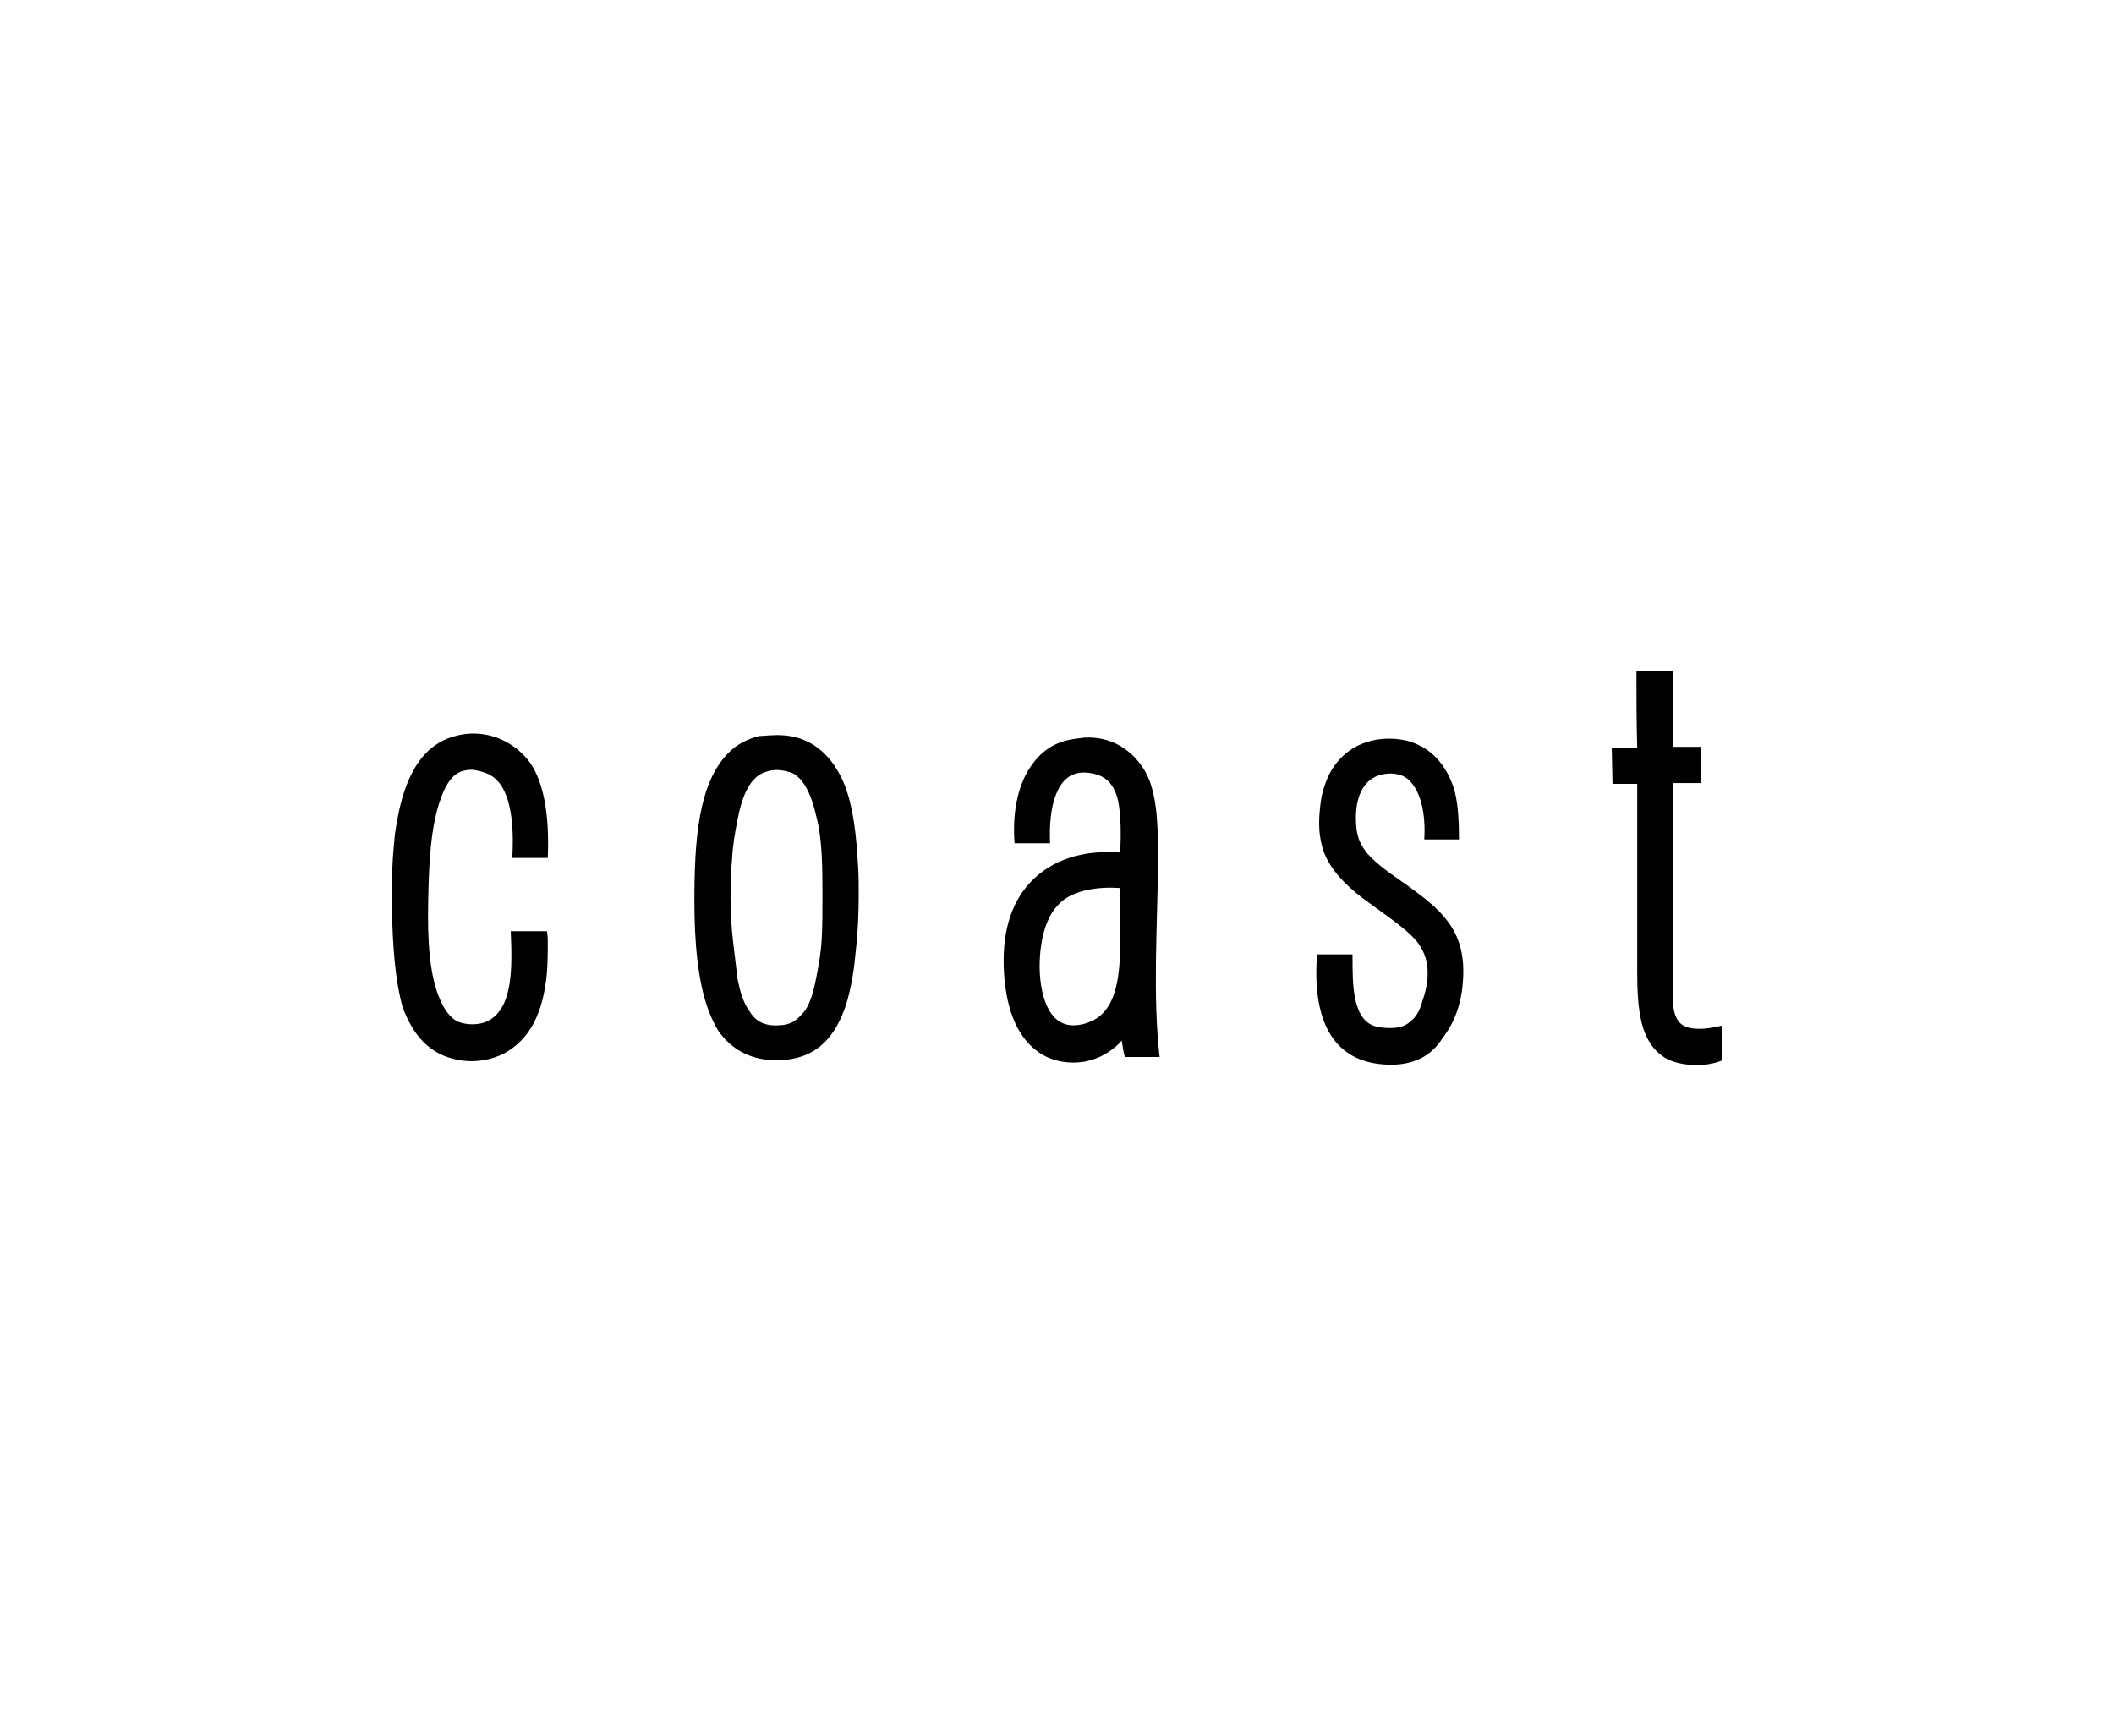 <?xml version="1.0" encoding="utf-8"?>
<!-- Generator: Adobe Illustrator 22.0.1, SVG Export Plug-In . SVG Version: 6.00 Build 0)  -->
<svg version="1.1" id="Layer_1" xmlns="http://www.w3.org/2000/svg" xmlns:xlink="http://www.w3.org/1999/xlink" x="0px" y="0px"
	 viewBox="0 0 274 225" style="enable-background:new 0 0 274 225;" xml:space="preserve">
<style type="text/css">
	.st0{fill-rule:evenodd;clip-rule:evenodd;fill:#EC008C;}
	.st1{clip-path:url(#SVGID_2_);fill-rule:evenodd;clip-rule:evenodd;}
	.st2{fill-rule:evenodd;clip-rule:evenodd;}
</style>
<g>
	<g>
		<defs>
			<rect id="SVGID_1_" x="50.8" y="87" width="172.4" height="51.1"/>
		</defs>
		<clipPath id="SVGID_2_">
			<use xlink:href="#SVGID_1_"  style="overflow:visible;"/>
		</clipPath>
		<path class="st1" d="M212.1,87c1.5,0,3.1,0,4.7,0c0,0,0,9.8,0,9.8l3.7,0l-0.1,4.7l-3.6,0c0,0,0,0,0,0c0,0.2,0,13.1,0,19.6
			c0,1.5,0,3.2,0,4.8c0.1,2.5-0.3,5,0.7,6.4c1,1.5,3.9,1.1,5.8,0.6c0,0,0,0,0,0l0,4.5c-2.2,1-5.7,0.8-7.5-0.3
			c-3.2-2-3.6-6.1-3.6-11.3c0-3.9,0-8,0-12c0-3,0-6,0-9c0-1,0-3.2,0-3.2c0,0,0,0,0,0l-3.2,0l-0.1-4.7c0,0,0,0,0,0c0,0,3.3,0,3.3,0
			C212.1,93.5,212.1,90.2,212.1,87L212.1,87z"/>
	</g>
	<path class="st2" d="M50.8,117.9c0-1.1,0-2.2,0-3.3c0,0,0,0,0-0.1c0-2.3,0.2-4.5,0.4-6.5c0.3-2,0.7-4,1.3-5.7
		c1.2-3.4,3.2-6.2,6.9-7c2.2-0.5,4.3-0.1,5.9,0.7c1.6,0.8,2.8,1.9,3.7,3.3c1.7,2.9,2.2,7.1,2,11.9c0,0,0,0,0,0c-1.5,0-3.1,0-4.6,0
		c0.2-3.3,0-6.6-1.1-8.8c-0.5-1-1.3-1.9-2.6-2.3c-0.6-0.2-1.4-0.4-2.1-0.3c-0.7,0.1-1.2,0.3-1.7,0.7c-0.8,0.7-1.4,1.9-1.8,3.1
		c-1.3,3.6-1.5,8.3-1.6,13.1c-0.1,4.9,0.1,9.7,1.6,13c0.5,1.1,1.2,2.2,2.2,2.7c1.2,0.5,2.9,0.5,4-0.1c3.2-1.7,3.1-6.9,2.9-11.6
		l4.7,0c0,0,0.1,0.8,0.1,1c0,2,0,4.2-0.3,5.9c-0.6,4.1-2.2,7.2-5.3,8.9c-1.5,0.8-3.6,1.3-5.9,0.9c-4-0.7-6-3.4-7.3-6.8
		C51.2,127,50.9,122.6,50.8,117.9L50.8,117.9z"/>
	<path class="st2" d="M97,102c-0.7,1.2-1.1,2.7-1.4,4.2c-0.3,1.6-0.6,3.1-0.7,4.9c-0.3,3.4-0.3,7.3,0.1,10.8c0.2,1.7,0.4,3.4,0.6,5
		c0.3,1.5,0.7,3,1.5,4.1c0.7,1.2,1.8,2,3.7,1.9c0.8,0,1.7-0.2,2.2-0.6c0.6-0.4,1-0.9,1.4-1.4c0.7-1.1,1.1-2.6,1.4-4.2
		c0.3-1.5,0.6-3.2,0.7-4.9c0.1-1.7,0.1-3.7,0.1-5.5c0-3.7,0-7.5-0.8-10.5c-0.5-2.2-1.3-4.5-2.9-5.5c-0.6-0.3-1.5-0.5-2.3-0.5
		C98.7,99.9,97.7,100.8,97,102L97,102z M100.1,95.3c5.1-0.3,7.9,2.8,9.4,6.5c1.1,2.9,1.5,6.5,1.7,10.2c0.1,1.3,0.1,2.6,0.1,3.8
		c0,2.6-0.1,5.1-0.4,7.6c-0.2,2.4-0.6,4.7-1.2,6.7c-1.3,4-3.6,7.1-8.5,7.3c-3.9,0.2-6.5-1.5-8.1-3.8c-0.5-0.8-0.9-1.7-1.3-2.7
		c-1.4-3.9-1.8-9-1.8-14.1c0-7.9,0.5-15.4,4.5-19.3c1-1,2.3-1.7,3.9-2.1C98.9,95.4,99.6,95.3,100.1,95.3L100.1,95.3z"/>
	<path class="st2" d="M137.9,116.6c-1.3,1-2.1,2.4-2.6,4.2c-1,3.7-0.7,9,1.4,11.1c0.6,0.6,1.4,1,2.4,1c1,0,1.9-0.3,2.7-0.7
		c4.4-2.4,3.2-10.5,3.4-17.1C142.2,114.9,139.6,115.4,137.9,116.6L137.9,116.6z M150.3,137c-1.6,0-4.5,0-4.5,0
		c-0.2-0.6-0.3-1.4-0.4-2.1c-0.1,0-0.1,0.1-0.2,0.2c-1.2,1.2-2.6,2.1-4.6,2.5c-2.4,0.4-4.6-0.2-6.1-1.3c-2.9-2.1-4.2-6-4.4-10.8
		c-0.2-5.2,1.2-8.9,3.7-11.4c2.5-2.5,6.3-4,11.4-3.6c0.1-2.4,0.1-4.9-0.3-6.8c-0.5-2-1.5-3.2-3.6-3.5c-2.5-0.4-3.7,1-4.4,2.7
		c-0.7,1.7-0.9,4-0.8,6.4c-1.5,0-3.1,0-4.6,0c-0.3-3.9,0.4-7.2,1.8-9.5c1.1-1.8,2.6-3.2,4.8-3.8c0.8-0.2,1.6-0.3,2.5-0.4
		c2.1-0.1,3.8,0.5,5.1,1.4c1.3,0.9,2.3,2.1,3,3.5c1.4,3,1.4,7.2,1.4,11.5C150,120.2,149.4,129.2,150.3,137L150.3,137z"/>
	<path class="st2" d="M180.6,138c-0.2,0-0.4,0-0.6,0c0,0,0,0,0,0c-7.6-0.2-9.9-6.2-9.3-14.3c0,0,0,0,0,0c1.1,0,4.5,0,4.5,0
		c0,0,0.1,0,0.1,0c0,2.2,0,4.3,0.4,6c0.4,1.7,1.2,3.1,2.9,3.4c1,0.2,2.1,0.2,2.9,0c0.8-0.2,1.4-0.7,1.9-1.3c0.5-0.6,0.8-1.4,1-2.2
		c0.3-0.8,0.5-1.7,0.6-2.6c0.2-2.3-0.4-3.7-1.3-4.9c-1-1.2-2.2-2.1-3.4-3c-1.2-0.9-2.5-1.8-3.7-2.7c-1.2-0.9-2.4-2-3.3-3.1
		c-1-1.2-1.8-2.6-2.1-4.3c-0.4-1.8-0.2-4,0.1-5.8c0.4-1.7,1-3.2,2-4.4c1-1.2,2.2-2.1,3.8-2.6c1.7-0.6,3.9-0.6,5.6-0.1
		c1.6,0.5,2.9,1.4,3.8,2.5c1,1.2,1.7,2.6,2.1,4.2c0.4,1.7,0.5,3.8,0.5,6l-4.5,0c0.2-3.2-0.4-6.3-2.1-7.8c-0.5-0.4-1-0.6-1.7-0.7
		c-0.7-0.1-1.5,0-2.1,0.2c-2.4,0.8-3.2,3.6-2.9,6.7c0.1,1.5,0.7,2.5,1.4,3.4c1.5,1.7,3.6,3,5.4,4.3c1.9,1.4,3.8,2.8,5.1,4.6
		c1.4,1.9,2.2,4.3,1.9,7.8c-0.2,3-1.2,5.4-2.6,7.2C185.7,136.6,183.7,137.9,180.6,138L180.6,138z"/>
</g>
</svg>
